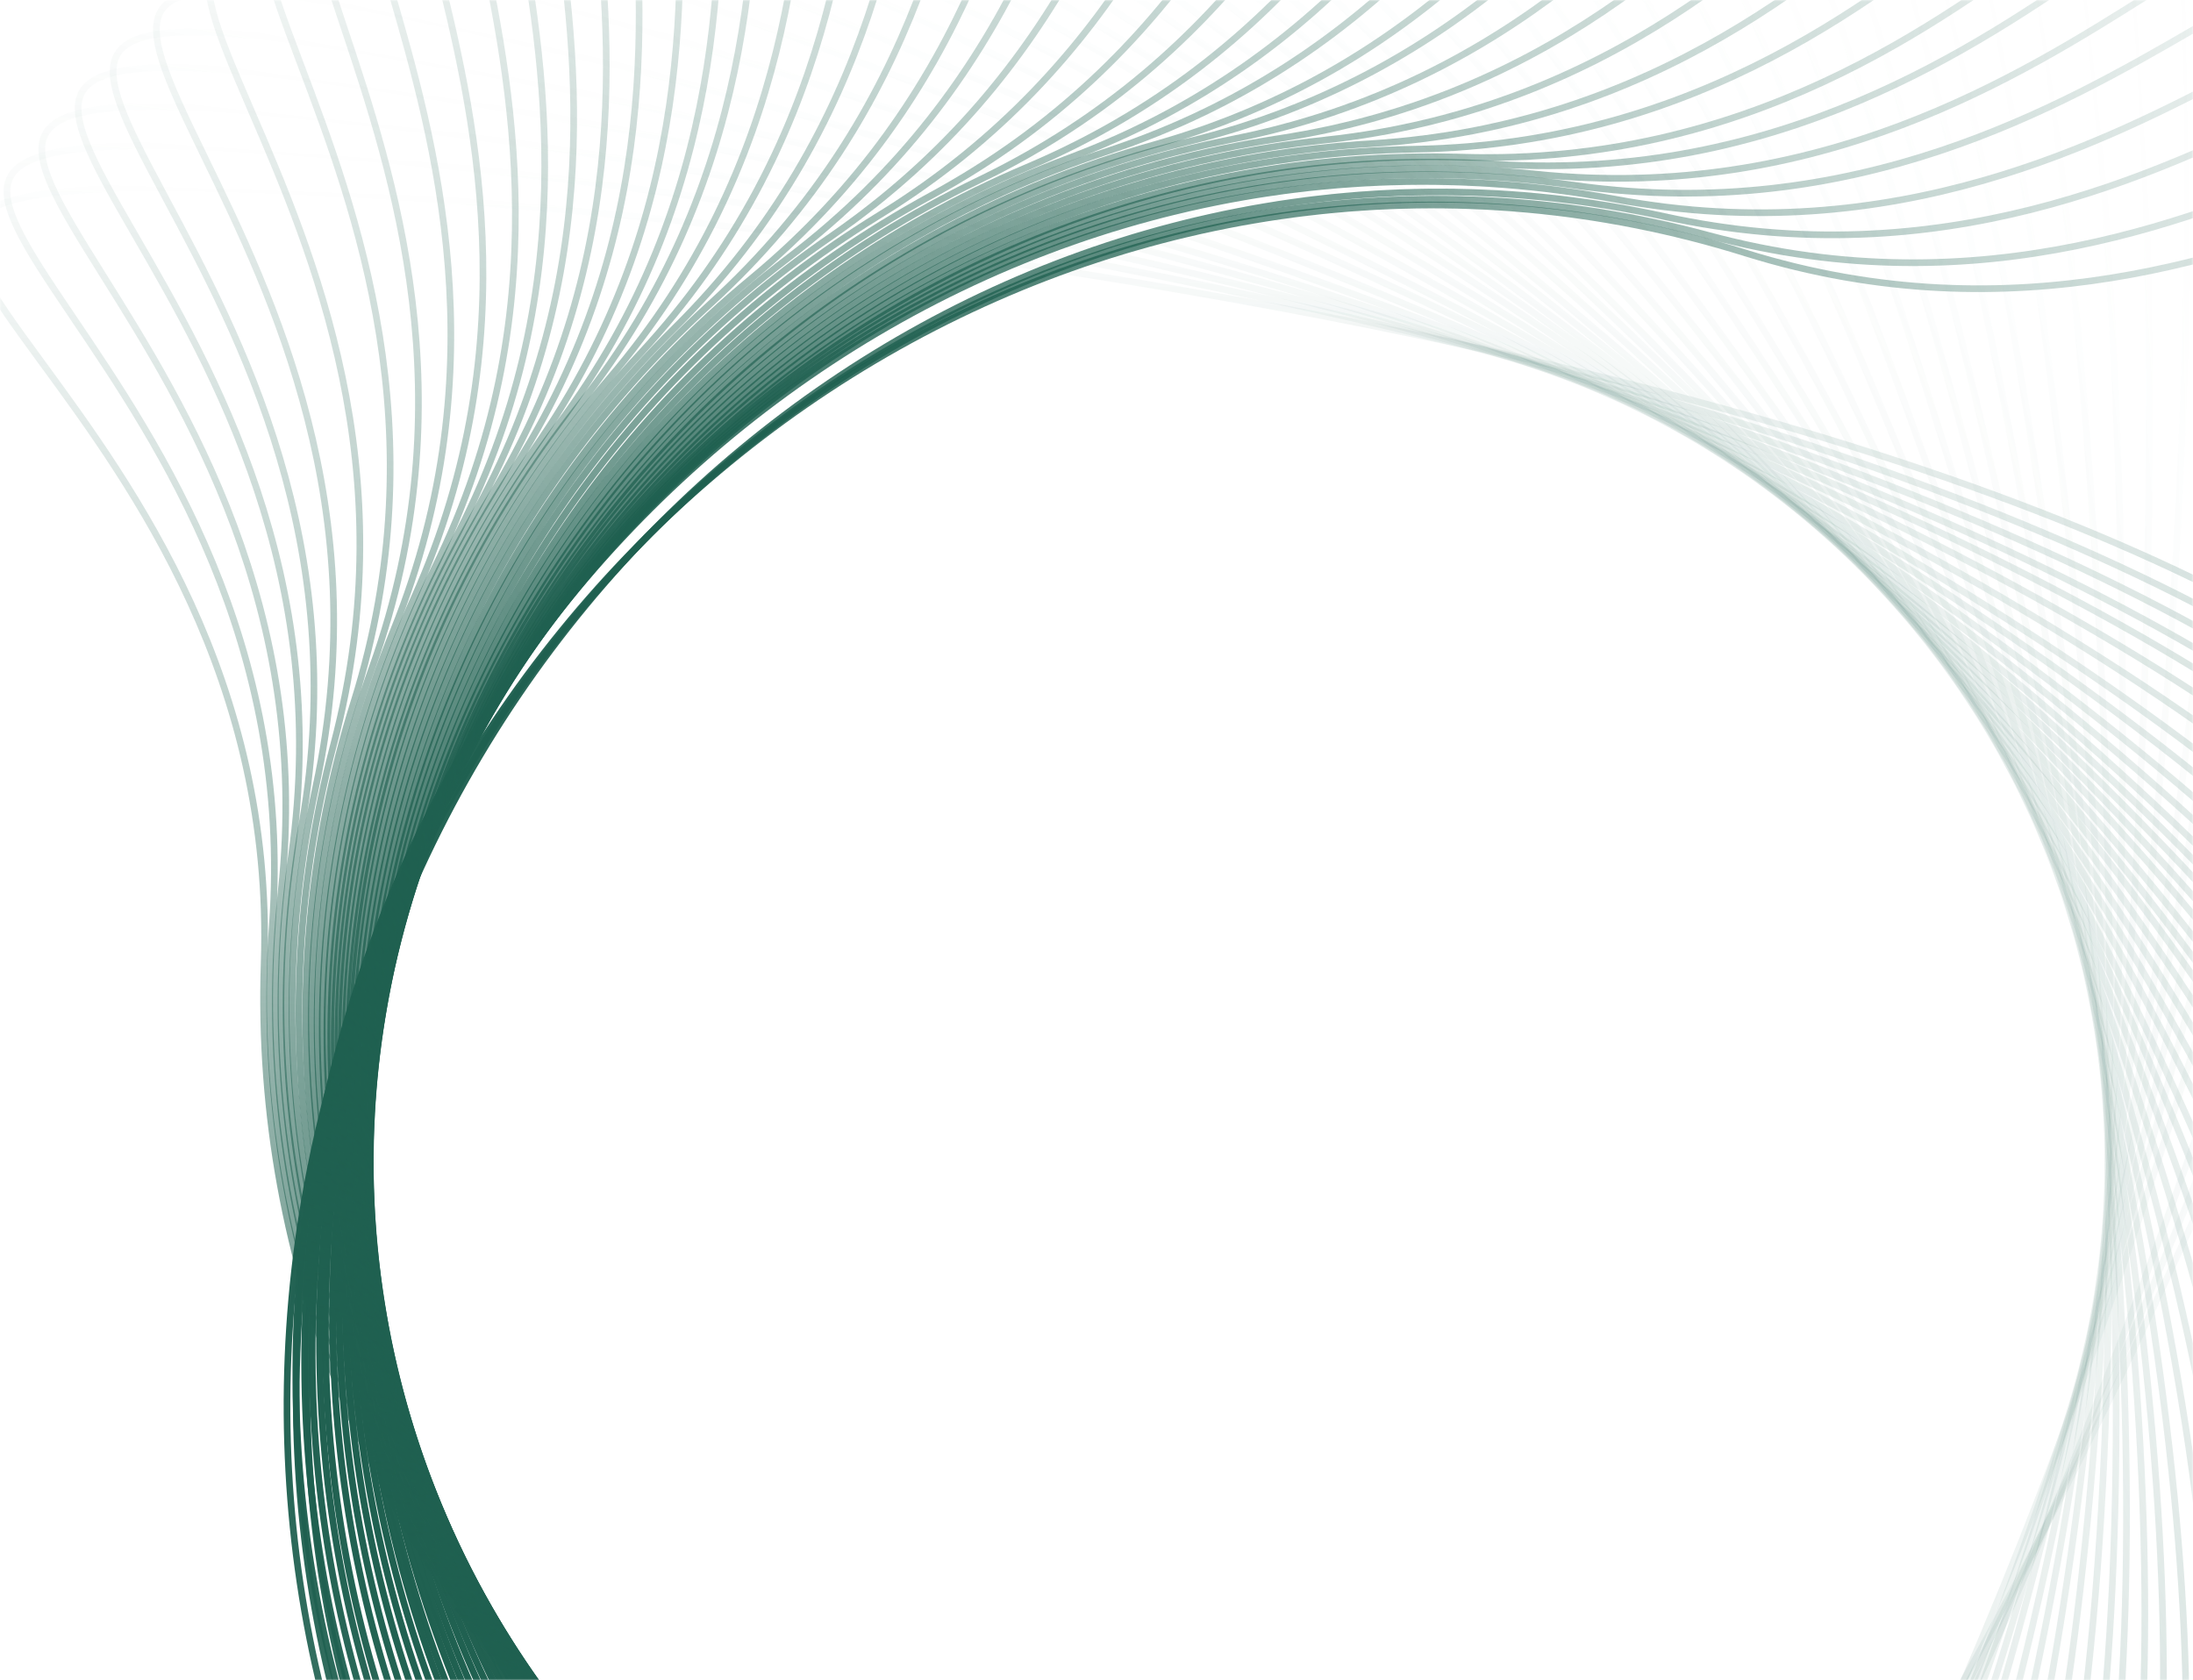 <svg width="684" height="524" viewBox="0 0 684 524" fill="none" xmlns="http://www.w3.org/2000/svg">
<g clip-path="url(#clip0_3002_778)">
<mask id="mask0_3002_778" style="mask-type:alpha" maskUnits="userSpaceOnUse" x="-1" y="-1" width="686" height="526">
<rect width="684" height="524" rx="1.944" fill="#00FF85" stroke="white" stroke-opacity="0.4" stroke-width="0.972"/>
</mask>
<g mask="url(#mask0_3002_778)">
<path d="M544.295 78.854C628.844 105.264 698.529 78.839 742.816 62.044C746.399 60.686 749.816 59.39 753.06 58.19C763.933 54.171 772.77 51.272 779.481 50.622C782.826 50.298 785.547 50.544 787.692 51.42C789.803 52.282 791.427 53.781 792.559 56.127C793.706 58.505 794.358 61.781 794.421 66.176C794.484 70.564 793.959 76.001 792.804 82.656C790.496 95.968 785.692 114.034 778.174 138.103C748.103 234.37 680.511 407.774 597.712 549.984C556.308 621.095 511.141 684.339 465.008 726.244C418.849 768.171 371.963 788.534 327.001 774.489C145.606 717.827 47.088 516.194 107.109 324.046C167.13 131.898 362.9 22.192 544.295 78.854Z" stroke="url(#paint0_linear_3002_778)" stroke-width="2.08"/>
<path d="M532.945 73.434C618.469 96.493 687.059 67.343 730.65 48.817C734.177 47.318 737.54 45.889 740.735 44.562C751.441 40.118 760.157 36.873 766.837 35.959C770.166 35.504 772.895 35.642 775.073 36.433C777.216 37.211 778.898 38.645 780.122 40.945C781.361 43.276 782.142 46.524 782.378 50.913C782.614 55.294 782.303 60.748 781.412 67.443C779.629 80.836 775.541 99.077 768.977 123.424C742.721 220.801 682.013 396.733 604.88 542.094C566.31 614.781 523.669 679.755 479.222 723.444C434.751 767.158 388.703 789.351 343.223 777.089C159.737 727.616 53.352 530.021 105.757 335.658C158.163 141.294 349.46 23.962 532.945 73.434Z" stroke="url(#paint1_linear_3002_778)" stroke-width="2.08"/>
<path d="M518.995 67.5C605.517 86.473 672.645 54.098 715.307 33.524C718.759 31.859 722.05 30.272 725.179 28.795C735.661 23.847 744.213 20.192 750.843 18.962C754.147 18.349 756.879 18.358 759.092 19.044C761.27 19.719 763.018 21.072 764.349 23.311C765.698 25.581 766.632 28.788 767.076 33.161C767.52 37.526 767.468 42.988 766.896 49.718C765.752 63.181 762.534 81.595 757.133 106.226C735.531 204.74 683.245 383.356 613.102 532.216C578.027 606.653 538.519 673.578 496.197 719.329C453.851 765.105 408.909 789.459 362.898 779.37C177.27 738.666 61.623 546.345 104.74 349.713C147.857 153.08 333.367 26.796 518.995 67.5Z" stroke="url(#paint2_linear_3002_778)" stroke-width="2.08"/>
<path d="M503.919 62.157C591 78.371 657.066 43.881 699.053 21.962C702.45 20.188 705.689 18.497 708.769 16.922C719.09 11.644 727.521 7.718 734.108 6.278C737.391 5.561 740.122 5.483 742.356 6.098C744.554 6.704 746.345 8.001 747.746 10.197C749.166 12.422 750.202 15.598 750.785 19.954C751.366 24.303 751.489 29.765 751.13 36.51C750.414 50.002 747.783 68.509 743.167 93.299C724.706 192.449 678.119 372.636 612.739 523.649C580.046 599.162 542.684 667.308 501.837 714.38C460.967 761.478 416.821 787.248 370.512 778.626C183.685 743.838 61.987 555.288 98.837 357.385C135.687 159.482 317.091 27.37 503.919 62.157Z" stroke="url(#paint3_linear_3002_778)" stroke-width="2.08"/>
<path d="M490.916 57.775C578.614 70.231 643.137 32.933 684.143 9.23C687.46 7.312 690.624 5.483 693.633 3.777C703.717 -1.94 711.972 -6.224 718.491 -7.946C721.74 -8.804 724.465 -8.999 726.723 -8.48C728.946 -7.969 730.79 -6.751 732.285 -4.617C733.799 -2.455 734.971 0.674 735.74 5.001C736.508 9.321 736.865 14.772 736.797 21.526C736.661 35.036 734.828 53.639 731.282 78.605C717.099 178.457 678.3 360.48 619.471 514.163C590.054 591.012 555.655 660.701 516.869 709.485C478.061 758.296 435.063 785.94 388.427 779.315C200.277 752.59 70.588 569.445 98.898 370.141C127.207 170.837 302.766 31.049 490.916 57.775Z" stroke="url(#paint4_linear_3002_778)" stroke-width="2.08"/>
<path d="M479.052 54.308C567.166 63.36 630.197 23.592 670.254 -1.681C673.495 -3.726 676.585 -5.676 679.527 -7.497C689.382 -13.6 697.465 -18.201 703.912 -20.174C707.125 -21.157 709.841 -21.457 712.118 -21.026C714.358 -20.602 716.248 -19.456 717.824 -17.382C719.421 -15.28 720.713 -12.199 721.649 -7.904C722.584 -3.617 723.152 1.816 723.345 8.567C723.732 22.073 722.621 40.733 720.044 65.817C709.737 166.144 678.015 349.532 625.18 505.377C598.76 583.307 567.085 654.276 530.216 704.525C493.327 754.802 451.432 784.089 404.574 779.275C215.53 759.854 78.848 581.867 99.421 381.617C119.993 181.366 290.009 34.887 479.052 54.308Z" stroke="url(#paint5_linear_3002_778)" stroke-width="2.08"/>
<path d="M466.681 51.217C555.086 56.743 616.479 14.489 655.495 -12.364C658.651 -14.537 661.661 -16.608 664.528 -18.546C674.131 -25.038 682.024 -29.957 688.387 -32.186C691.558 -33.297 694.26 -33.705 696.552 -33.365C698.808 -33.031 700.742 -31.961 702.4 -29.952C704.08 -27.915 705.493 -24.888 706.6 -20.635C707.706 -16.389 708.49 -10.983 708.953 -4.244C709.879 9.235 709.514 27.925 707.941 53.092C701.649 153.75 677.276 338.259 630.707 496.09C607.421 575.013 578.605 647.19 543.773 698.872C508.921 750.582 468.229 781.519 421.216 778.58C231.548 766.725 87.867 594.338 100.425 393.426C112.983 192.514 277.013 39.361 466.681 51.217Z" stroke="url(#paint6_linear_3002_778)" stroke-width="2.08"/>
<path d="M456.306 49.023C544.846 51.61 604.801 7.341 642.904 -20.794C645.987 -23.07 648.926 -25.241 651.726 -27.272C661.109 -34.079 668.834 -39.258 675.12 -41.697C678.252 -42.913 680.939 -43.411 683.241 -43.147C685.506 -42.888 687.475 -41.883 689.199 -39.93C690.946 -37.95 692.459 -34.972 693.707 -30.757C694.952 -26.55 695.915 -21.173 696.602 -14.454C697.976 -1.013 698.231 17.679 697.495 42.884C694.55 143.696 676.319 328.912 635.018 488.203C614.366 567.856 587.964 640.95 554.867 693.76C521.752 746.599 482.11 778.871 435.026 777.496C245.068 771.947 95.74 604.428 101.618 403.209C107.497 201.991 266.349 43.474 456.306 49.023Z" stroke="url(#paint7_linear_3002_778)" stroke-width="2.08"/>
<path d="M441.588 46.522C530.152 44.966 587.971 -2.059 624.717 -31.944C627.69 -34.362 630.525 -36.667 633.227 -38.828C642.281 -46.066 649.755 -51.601 655.92 -54.331C658.992 -55.691 661.653 -56.315 663.965 -56.159C666.24 -56.006 668.254 -55.094 670.066 -53.224C671.904 -51.328 673.554 -48.424 674.998 -44.272C676.439 -40.128 677.653 -34.802 678.653 -28.122C680.653 -14.76 681.783 3.899 682.226 29.112C683.998 129.951 674.447 315.817 640.64 476.865C623.734 557.396 600.779 631.645 570.188 685.945C539.579 740.275 501.49 774.365 454.393 775.193C264.384 778.532 107.386 618.178 103.849 416.905C100.312 215.632 251.579 49.861 441.588 46.522Z" stroke="url(#paint8_linear_3002_778)" stroke-width="2.08"/>
<path d="M427.692 44.804C516.102 39.366 571.804 -10.149 607.203 -41.617C610.067 -44.163 612.798 -46.591 615.403 -48.867C624.131 -56.496 631.355 -62.353 637.395 -65.351C640.404 -66.845 643.035 -67.584 645.351 -67.53C647.631 -67.477 649.683 -66.654 651.576 -64.865C653.495 -63.052 655.271 -60.223 656.895 -56.139C658.517 -52.061 659.963 -46.794 661.255 -40.164C663.839 -26.903 665.786 -8.311 667.335 16.858C673.527 117.522 672.137 303.628 645.425 466.004C632.068 547.199 612.391 622.383 584.21 677.973C556.014 733.592 519.456 769.32 472.441 772.212C282.761 783.881 118.882 630.567 106.521 429.643C94.161 228.718 238.012 56.473 427.692 44.804Z" stroke="url(#paint9_linear_3002_778)" stroke-width="2.08"/>
<path d="M413.331 43.675C501.406 34.253 554.817 -17.725 588.761 -50.758C591.507 -53.43 594.126 -55.979 596.625 -58.371C605 -66.385 611.953 -72.562 617.851 -75.83C620.79 -77.458 623.385 -78.315 625.701 -78.366C627.981 -78.415 630.068 -77.686 632.039 -75.984C634.038 -74.259 635.94 -71.513 637.747 -67.507C639.551 -63.507 641.233 -58.31 642.823 -51.745C646.003 -38.614 648.787 -20.129 651.469 4.945C662.197 105.227 669.205 291.206 649.847 454.622C640.166 536.337 623.902 612.333 598.258 669.137C572.6 725.972 537.691 763.313 490.854 768.323C301.894 788.538 131.264 642.774 109.851 442.612C88.438 242.45 224.371 63.89 413.331 43.675Z" stroke="url(#paint10_linear_3002_778)" stroke-width="2.08"/>
<path d="M399.026 43.197C486.59 29.834 537.616 -24.487 570.043 -59.009C572.667 -61.802 575.169 -64.465 577.558 -66.967C585.565 -75.349 592.234 -81.832 597.98 -85.361C600.843 -87.119 603.396 -88.092 605.708 -88.246C607.983 -88.398 610.101 -87.763 612.147 -86.151C614.221 -84.517 616.245 -81.86 618.229 -77.938C620.211 -74.023 622.124 -68.907 624.007 -62.42C627.773 -49.444 631.383 -31.103 635.187 -6.175C650.402 93.525 665.745 279.003 653.735 443.122C647.73 525.19 634.89 601.838 611.82 659.735C588.737 717.664 555.539 756.533 508.973 763.639C321.11 792.309 144.114 654.345 113.745 455.345C83.375 256.345 211.163 71.867 399.026 43.197Z" stroke="url(#paint11_linear_3002_778)" stroke-width="2.08"/>
<path d="M384.663 43.362C471.537 26.073 520.067 -30.489 550.909 -66.435C553.404 -69.343 555.783 -72.116 558.058 -74.723C565.68 -83.457 572.05 -90.233 577.631 -94.017C580.412 -95.902 582.919 -96.989 585.222 -97.247C587.488 -97.501 589.632 -96.962 591.748 -95.444C593.894 -93.905 596.035 -91.341 598.194 -87.513C600.35 -83.691 602.491 -78.666 604.664 -72.27C609.01 -59.477 613.441 -41.317 618.363 -16.585C638.049 82.329 661.721 266.929 657.107 431.422C654.8 513.677 645.422 590.825 624.98 649.702C604.526 708.61 573.11 748.934 526.912 758.128C340.529 795.221 157.505 665.36 118.213 467.927C78.921 270.495 198.28 80.455 384.663 43.362Z" stroke="url(#paint12_linear_3002_778)" stroke-width="2.08"/>
<path d="M370.777 44.136C456.816 23.08 502.836 -35.542 532.083 -72.797C534.449 -75.812 536.706 -78.686 538.865 -81.389C546.098 -90.447 552.168 -97.494 557.579 -101.517C560.275 -103.522 562.733 -104.717 565.022 -105.075C567.274 -105.427 569.44 -104.982 571.62 -103.558C573.831 -102.114 576.082 -99.646 578.405 -95.915C580.725 -92.19 583.084 -87.263 585.533 -80.969C590.432 -68.377 595.65 -50.427 601.645 -25.933C625.62 72.03 657.31 255.424 659.865 419.962C661.143 502.239 655.134 579.722 637.276 639.433C619.408 699.177 589.778 740.83 544.024 752.028C359.433 797.204 170.927 675.438 123.073 479.904C75.219 284.37 186.187 89.312 370.777 44.136Z" stroke="url(#paint13_linear_3002_778)" stroke-width="2.08"/>
<path d="M359.937 45.165C445.208 21.186 489.202 -38.971 517.161 -77.202C519.423 -80.296 521.58 -83.245 523.646 -86.02C530.566 -95.319 536.392 -102.569 541.662 -106.775C544.289 -108.87 546.704 -110.148 548.98 -110.584C551.219 -111.013 553.398 -110.642 555.626 -109.293C557.885 -107.926 560.218 -105.535 562.668 -101.886C565.114 -98.243 567.639 -93.4 570.301 -87.192C575.627 -74.775 581.454 -57.013 588.281 -32.738C615.583 64.35 653.509 246.557 661.675 410.912C665.759 493.097 662.396 570.741 646.584 631.026C630.764 691.344 602.572 733.984 557.227 746.736C374.284 798.181 181.735 682.915 127.24 489.128C72.744 295.34 176.995 96.61 359.937 45.165Z" stroke="url(#paint14_linear_3002_778)" stroke-width="2.08"/>
<path d="M345.624 47.098C429.722 19.286 470.949 -42.8 497.15 -82.257C499.27 -85.449 501.292 -88.493 503.229 -91.359C509.722 -100.961 515.214 -108.468 520.289 -112.907C522.818 -115.119 525.173 -116.505 527.426 -117.044C529.644 -117.574 531.838 -117.302 534.125 -116.055C536.442 -114.791 538.882 -112.509 541.494 -108.974C544.102 -105.445 546.844 -100.721 549.785 -94.64C555.667 -82.477 562.291 -64.997 570.209 -41.055C601.876 54.699 648.006 235.003 663.599 398.82C671.396 480.737 671.549 558.453 658.481 619.392C645.406 680.364 619.172 724.235 574.45 739.026C394.022 798.695 196.455 692.258 133.249 501.133C70.042 310.009 165.196 106.767 345.624 47.098Z" stroke="url(#paint15_linear_3002_778)" stroke-width="2.08"/>
<path d="M333.546 49.247C416.513 18.224 455.325 -45.4 479.99 -85.835C481.986 -89.106 483.889 -92.225 485.715 -95.164C491.834 -105.009 497.033 -112.72 501.934 -117.352C504.376 -119.659 506.676 -121.135 508.907 -121.759C511.103 -122.374 513.306 -122.187 515.639 -121.028C518.003 -119.855 520.529 -117.668 523.275 -114.236C526.016 -110.81 528.938 -106.195 532.11 -100.231C538.455 -88.303 545.747 -71.09 554.578 -47.471C589.901 46.995 642.925 225.394 664.801 388.491C675.74 470.048 678.88 547.701 668.163 609.096C657.441 670.526 632.912 715.373 588.79 731.871C410.789 798.429 209.278 699.662 138.774 511.107C68.271 322.553 155.544 115.805 333.546 49.247Z" stroke="url(#paint16_linear_3002_778)" stroke-width="2.08"/>
<path d="M320.405 52.136C401.991 17.644 438.087 -47.559 461.027 -88.997C462.883 -92.35 464.652 -95.547 466.353 -98.559C472.052 -108.653 476.922 -116.577 481.623 -121.411C483.965 -123.819 486.201 -125.39 488.404 -126.109C490.572 -126.815 492.78 -126.721 495.16 -125.662C497.572 -124.589 500.187 -122.51 503.076 -119.197C505.959 -115.89 509.073 -111.402 512.493 -105.577C519.335 -93.927 527.346 -77.037 537.165 -53.811C576.437 39.083 636.933 215.088 665.662 377.119C680.029 458.142 686.438 535.594 678.318 597.387C670.194 659.214 647.576 705.055 604.19 723.397C429.151 797.397 223.657 707.21 145.27 521.794C66.883 336.379 145.366 126.136 320.405 52.136Z" stroke="url(#paint17_linear_3002_778)" stroke-width="2.08"/>
<path d="M305.453 56.141C385.271 17.735 418.163 -49.142 439.067 -91.644C440.758 -95.082 442.371 -98.361 443.924 -101.453C449.126 -111.811 453.606 -119.962 458.067 -125.018C460.29 -127.537 462.447 -129.215 464.613 -130.039C466.744 -130.85 468.954 -130.863 471.383 -129.92C473.844 -128.965 476.557 -127.016 479.603 -123.847C482.643 -120.683 485.97 -116.351 489.669 -110.699C497.068 -99.394 505.888 -82.913 516.821 -60.19C560.551 30.691 629.508 203.556 666.06 364.003C684.337 444.235 694.493 521.285 689.379 583.399C684.262 645.547 663.893 692.43 621.447 712.854C450.201 795.253 240.577 715.135 153.293 533.737C66.009 352.34 134.207 138.54 305.453 56.141Z" stroke="url(#paint18_linear_3002_778)" stroke-width="2.08"/>
<path d="M290.52 60.934C368.355 18.653 397.923 -49.759 416.714 -93.236C418.234 -96.753 419.684 -100.107 421.083 -103.272C425.77 -113.873 429.844 -122.234 434.052 -127.503C436.148 -130.128 438.22 -131.91 440.343 -132.839C442.431 -133.754 444.638 -133.875 447.11 -133.053C449.615 -132.22 452.421 -130.407 455.618 -127.391C458.811 -124.381 462.347 -120.217 466.319 -114.754C474.264 -103.826 483.883 -87.798 495.919 -65.639C544.06 22.984 621.425 192.254 665.813 350.712C688.009 429.948 701.938 506.407 699.881 568.697C697.822 631.021 679.781 678.849 638.389 701.333C471.398 792.044 258.091 722.319 162.003 545.427C65.914 368.536 123.528 151.645 290.52 60.934Z" stroke="url(#paint19_linear_3002_778)" stroke-width="2.08"/>
<path d="M274.396 67.042C349.835 20.62 375.666 -49.288 392.082 -93.716C393.41 -97.311 394.676 -100.739 395.902 -103.974C400.011 -114.813 403.627 -123.381 407.544 -128.87C409.496 -131.605 411.469 -133.495 413.538 -134.538C415.574 -135.564 417.771 -135.805 420.284 -135.117C422.83 -134.421 425.73 -132.761 429.085 -129.923C432.436 -127.089 436.191 -123.123 440.452 -117.882C448.976 -107.399 459.446 -91.913 472.662 -70.437C525.518 15.457 611.909 180.303 664.789 336.133C691.231 414.056 709.268 489.65 710.577 551.961C711.886 614.305 696.454 663.037 656.337 687.724C494.487 787.319 277.726 729.213 172.227 557.768C66.727 386.323 112.546 166.637 274.396 67.042Z" stroke="url(#paint20_linear_3002_778)" stroke-width="2.08"/>
<path d="M259.257 73.712C332.19 23.444 354.364 -47.708 368.456 -92.927C369.596 -96.586 370.684 -100.074 371.74 -103.368C375.282 -114.406 378.449 -123.15 382.077 -128.834C383.884 -131.667 385.756 -133.657 387.769 -134.806C389.749 -135.936 391.931 -136.29 394.476 -135.734C397.055 -135.17 400.036 -133.663 403.535 -131.002C407.027 -128.346 410.983 -124.579 415.51 -119.566C424.565 -109.539 435.824 -94.616 450.134 -73.854C507.369 9.187 602.185 169.335 663.067 322.216C693.511 398.665 715.44 473.223 719.975 535.382C724.514 597.575 711.627 647.041 672.842 673.773C516.37 781.62 296.89 734.822 182.65 569.073C68.409 403.324 102.785 181.559 259.257 73.712Z" stroke="url(#paint21_linear_3002_778)" stroke-width="2.08"/>
<path d="M245.908 80.399C316.41 26.775 335.233 -45.336 347.195 -91.165C348.163 -94.873 349.086 -98.408 349.987 -101.748C353.009 -112.939 355.764 -121.822 359.122 -127.67C360.795 -130.584 362.572 -132.659 364.528 -133.901C366.453 -135.122 368.616 -135.578 371.184 -135.141C373.787 -134.699 376.836 -133.333 380.455 -130.839C384.067 -128.348 388.195 -124.771 392.952 -119.975C402.466 -110.382 414.41 -96.003 429.676 -75.932C490.731 4.342 592.932 159.881 660.897 309.748C694.882 384.689 720.274 458.14 727.711 520.019C735.152 581.932 724.593 631.946 687.101 660.462C535.843 775.508 314.414 739.025 192.548 578.8C70.682 418.575 94.65 195.444 245.908 80.399Z" stroke="url(#paint22_linear_3002_778)" stroke-width="2.08"/>
<path d="M234.437 86.79C302.673 30.312 318.514 -42.512 328.581 -88.794C329.395 -92.539 330.172 -96.109 330.936 -99.484C333.494 -110.789 335.881 -119.778 338.996 -125.759C340.548 -128.739 342.238 -130.886 344.141 -132.207C346.015 -133.507 348.157 -134.051 350.741 -133.72C353.36 -133.385 356.462 -132.146 360.18 -129.802C363.892 -127.463 368.164 -124.058 373.114 -119.462C383.015 -110.269 395.54 -96.392 411.618 -76.967C475.924 0.727 584.436 151.931 658.508 298.876C695.547 372.355 723.938 444.7 733.914 506.221C743.896 567.775 735.403 618.182 699.115 648.216C552.717 769.386 329.976 742.041 201.622 586.964C73.269 431.887 88.038 207.96 234.437 86.79Z" stroke="url(#paint23_linear_3002_778)" stroke-width="2.08"/>
<path d="M221.581 94.717C287.07 35.075 299.448 -38.418 307.314 -85.124C307.951 -88.903 308.557 -92.506 309.161 -95.913C311.181 -107.327 313.141 -116.419 315.969 -122.54C317.378 -125.59 318.965 -127.815 320.804 -129.224C322.613 -130.611 324.728 -131.256 327.324 -131.048C329.956 -130.837 333.113 -129.746 336.938 -127.581C340.757 -125.42 345.185 -122.221 350.347 -117.864C360.671 -109.149 373.839 -95.881 390.818 -77.238C458.727 -2.672 574.27 143.229 655.209 286.506C695.683 358.151 727.464 429.072 740.339 490.052C753.222 551.065 747.122 601.817 712.296 633.534C571.793 761.493 348.008 744.715 212.463 595.884C76.917 447.052 81.078 222.677 221.581 94.717Z" stroke="url(#paint24_linear_3002_778)" stroke-width="2.08"/>
<path d="M210.38 102.338C273.279 39.971 282.527 -33.981 288.405 -80.979C288.88 -84.781 289.334 -88.407 289.792 -91.837C291.327 -103.326 292.899 -112.493 295.464 -118.728C296.743 -121.836 298.233 -124.126 300.011 -125.612C301.76 -127.074 303.845 -127.808 306.448 -127.711C309.087 -127.612 312.287 -126.655 316.201 -124.655C320.108 -122.657 324.667 -119.649 330.009 -115.516C340.694 -107.247 354.413 -94.549 372.168 -76.643C443.18 -5.026 564.81 135.841 651.756 275.554C695.233 345.417 729.995 414.926 745.446 475.304C760.906 535.716 756.965 586.681 723.516 619.847C588.57 753.653 364.274 746.386 222.536 603.44C80.797 460.494 75.434 236.144 210.38 102.338Z" stroke="url(#paint25_linear_3002_778)" stroke-width="2.08"/>
<path d="M199.663 110.31C259.898 45.365 266.045 -28.909 269.951 -76.111C270.267 -79.93 270.569 -83.572 270.883 -87.017C271.935 -98.561 273.123 -107.785 275.425 -114.123C276.572 -117.281 277.966 -119.631 279.68 -121.19C281.367 -122.725 283.419 -123.545 286.024 -123.557C288.664 -123.568 291.902 -122.747 295.896 -120.911C299.883 -119.079 304.564 -116.265 310.074 -112.358C321.096 -104.543 335.334 -92.431 353.823 -75.283C427.768 -6.7 555.185 128.956 647.899 264.909C694.261 332.893 731.9 400.886 749.864 460.565C767.837 520.278 766.032 571.363 734 605.899C604.77 745.233 380.366 747.356 232.771 610.464C85.177 473.573 70.433 249.644 199.663 110.31Z" stroke="url(#paint26_linear_3002_778)" stroke-width="2.08"/>
<path d="M189.8 118.292C247.406 51.005 250.596 -23.454 252.623 -70.775C252.787 -74.603 252.943 -78.254 253.12 -81.709C253.714 -93.286 254.533 -102.55 256.582 -108.974C257.603 -112.175 258.902 -114.579 260.552 -116.205C262.177 -117.805 264.195 -118.707 266.797 -118.822C269.435 -118.938 272.703 -118.246 276.767 -116.571C280.823 -114.899 285.613 -112.272 291.274 -108.588C302.597 -101.217 317.306 -89.68 336.461 -73.281C413.074 -7.691 545.782 122.794 643.827 254.955C692.854 321.041 733.166 387.485 753.487 446.403C773.819 505.354 774.046 556.47 743.412 592.253C619.822 736.613 395.68 747.653 242.761 616.736C89.842 485.819 66.21 262.653 189.8 118.292Z" stroke="url(#paint27_linear_3002_778)" stroke-width="2.08"/>
<path d="M180.688 126.271C235.7 56.847 236.063 -17.68 236.293 -65.043C236.312 -68.875 236.33 -72.529 236.376 -75.989C236.529 -87.579 236.997 -96.868 238.8 -103.365C239.699 -106.602 240.906 -109.054 242.494 -110.741C244.056 -112.402 246.039 -113.38 248.635 -113.593C251.266 -113.809 254.558 -113.242 258.682 -111.722C262.799 -110.205 267.685 -107.762 273.482 -104.295C285.077 -97.36 300.212 -86.389 319.976 -70.728C399.022 -8.091 536.584 117.265 639.572 245.611C691.071 309.79 733.875 374.657 756.417 432.762C778.971 490.899 781.137 541.97 751.882 578.888C633.857 727.834 410.295 747.369 252.52 622.347C94.745 497.325 62.663 275.216 180.688 126.271Z" stroke="url(#paint28_linear_3002_778)" stroke-width="2.08"/>
<path d="M174.06 132.476C227.075 61.515 225.318 -12.992 224.201 -60.343C224.111 -64.174 224.025 -67.827 223.972 -71.286C223.796 -82.876 223.999 -92.174 225.617 -98.72C226.423 -101.982 227.56 -104.467 229.099 -106.199C230.614 -107.903 232.568 -108.937 235.157 -109.224C237.781 -109.515 241.087 -109.041 245.253 -107.64C249.412 -106.24 254.365 -103.937 260.258 -100.636C272.046 -94.034 287.487 -83.498 307.688 -68.405C388.484 -8.042 529.556 113.35 636.153 238.716C689.456 301.404 734.087 365.027 758.273 422.467C782.471 479.939 786.089 530.928 757.896 568.664C644.155 720.906 421.239 746.791 259.972 626.308C98.705 505.824 60.319 284.718 174.06 132.476Z" stroke="url(#paint29_linear_3002_778)" stroke-width="2.08"/>
<path d="M166.796 139.701C217.507 67.076 213.36 -7.337 210.724 -54.627C210.511 -58.453 210.307 -62.102 210.144 -65.558C209.595 -77.136 209.5 -86.436 210.907 -93.031C211.608 -96.317 212.665 -98.837 214.148 -100.617C215.607 -102.369 217.527 -103.465 220.105 -103.835C222.718 -104.21 226.039 -103.843 230.247 -102.575C234.449 -101.31 239.473 -99.168 245.469 -96.057C257.463 -89.836 273.234 -79.801 293.909 -65.365C376.6 -7.626 521.496 109.177 632.061 231.056C687.348 292.002 733.999 354.16 760.015 410.794C786.045 467.46 791.298 518.306 764.33 556.928C655.534 712.741 433.564 745.768 268.513 630.521C103.462 515.275 58 295.515 166.796 139.701Z" stroke="url(#paint30_linear_3002_778)" stroke-width="2.08"/>
<path d="M159.213 147.765C207.375 73.425 200.65 -0.798 196.376 -47.969C196.03 -51.785 195.7 -55.425 195.417 -58.873C194.468 -70.425 194.05 -79.716 195.228 -86.356C195.815 -89.664 196.783 -92.219 198.203 -94.05C199.6 -95.852 201.481 -97.013 204.045 -97.472C206.644 -97.938 209.975 -97.686 214.225 -96.565C218.468 -95.447 223.564 -93.479 229.664 -90.579C241.866 -84.777 257.976 -75.295 279.139 -61.585C363.782 -6.748 512.641 104.961 627.365 222.934C684.733 281.926 733.51 342.429 761.475 398.127C789.454 453.856 796.466 504.49 770.854 544.023C667.526 703.515 446.834 744.218 277.887 634.764C108.939 525.31 55.885 307.258 159.213 147.765Z" stroke="url(#paint31_linear_3002_778)" stroke-width="2.08"/>
<path d="M153.029 154.777C198.993 79.058 190.097 5.063 184.444 -41.962C183.986 -45.767 183.55 -49.395 183.166 -52.833C181.879 -64.353 181.189 -73.628 182.172 -80.299C182.662 -83.623 183.555 -86.205 184.921 -88.077C186.265 -89.919 188.111 -91.135 190.66 -91.669C193.244 -92.211 196.581 -92.056 200.862 -91.06C205.136 -90.066 210.287 -88.249 216.47 -85.529C228.836 -80.087 245.217 -71.081 266.773 -57.996C352.986 -5.661 505.051 101.64 623.182 216.202C682.253 273.489 732.781 332.537 762.364 387.393C791.964 442.279 800.456 492.685 776.013 532.951C677.399 695.401 457.995 742.55 285.914 638.091C113.834 533.631 54.416 317.227 153.029 154.777Z" stroke="url(#paint32_linear_3002_778)" stroke-width="2.08"/>
<path d="M146.818 162.258C190.455 85.175 179.309 11.485 172.226 -35.346C171.653 -39.135 171.106 -42.748 170.618 -46.173C168.98 -57.648 168.008 -66.898 168.787 -73.596C169.176 -76.933 169.99 -79.541 171.298 -81.454C172.585 -83.336 174.393 -84.607 176.925 -85.219C179.492 -85.839 182.832 -85.786 187.141 -84.921C191.443 -84.058 196.647 -82.399 202.91 -79.868C215.436 -74.805 232.084 -66.302 254.028 -53.88C341.795 -4.196 497.059 98.424 618.624 209.335C679.412 264.796 731.716 322.278 762.956 376.207C794.214 430.165 804.237 480.29 781.032 521.282C687.413 686.66 469.546 740.47 294.363 641.301C119.181 542.131 53.199 327.637 146.818 162.258Z" stroke="url(#paint33_linear_3002_778)" stroke-width="2.08"/>
<path d="M141.236 169.401C182.665 91.109 169.432 17.766 161.022 -28.846C160.341 -32.617 159.692 -36.213 159.106 -39.622C157.144 -51.047 155.91 -60.265 156.498 -66.982C156.791 -70.329 157.531 -72.96 158.785 -74.908C160.018 -76.826 161.789 -78.149 164.303 -78.832C166.85 -79.525 170.191 -79.567 174.523 -78.825C178.848 -78.084 184.097 -76.573 190.429 -74.221C203.094 -69.516 219.976 -61.489 242.264 -49.695C331.407 -2.523 489.522 95.646 614.188 203.061C676.526 256.773 730.441 312.746 763.2 365.766C795.978 418.816 807.42 468.635 785.389 510.27C696.503 678.24 480.252 738.215 302.324 644.06C124.396 549.905 52.35 337.371 141.236 169.401Z" stroke="url(#paint34_linear_3002_778)" stroke-width="2.08"/>
<path d="M135.524 177.167C174.571 97.66 159.128 24.749 149.314 -21.587C148.52 -25.335 147.763 -28.91 147.075 -32.301C144.768 -43.66 143.256 -52.837 143.641 -59.569C143.833 -62.923 144.494 -65.575 145.687 -67.561C146.862 -69.515 148.593 -70.89 151.085 -71.649C153.61 -72.419 156.948 -72.561 161.3 -71.951C165.645 -71.341 170.938 -69.989 177.338 -67.829C190.14 -63.509 207.256 -55.996 229.891 -44.88C320.417 -0.421 481.425 92.928 609.277 196.529C673.209 248.334 728.79 302.654 763.135 354.66C797.5 406.696 810.442 456.147 789.677 498.428C705.905 669.006 491.563 735.484 310.873 646.745C130.183 558.006 51.752 347.744 135.524 177.167Z" stroke="url(#paint35_linear_3002_778)" stroke-width="2.08"/>
<path d="M129.152 186.453C165.37 105.618 147.365 33.298 135.923 -12.663C134.997 -16.382 134.114 -19.928 133.307 -23.292C130.601 -34.563 128.766 -43.681 128.914 -50.422C128.987 -53.781 129.553 -56.454 130.676 -58.481C131.782 -60.475 133.463 -61.911 135.926 -62.757C138.423 -63.615 141.753 -63.876 146.125 -63.419C150.489 -62.962 155.826 -61.798 162.298 -59.866C175.244 -56 192.615 -49.095 215.627 -38.784C307.666 2.453 471.866 90.065 603.293 189.091C669.013 238.609 726.476 290.934 762.634 341.697C798.813 392.487 813.491 441.451 794.231 484.438C716.528 657.865 504.665 731.863 320.957 649.553C137.249 567.244 51.449 359.88 129.152 186.453Z" stroke="url(#paint36_linear_3002_778)" stroke-width="2.08"/>
<path d="M122.749 196.553C155.914 114.418 135.213 42.823 122.057 -2.677C120.993 -6.359 119.978 -9.869 119.044 -13.2C115.918 -24.362 113.743 -33.405 113.638 -40.147C113.586 -43.507 114.052 -46.199 115.098 -48.266C116.128 -50.301 117.754 -51.798 120.184 -52.736C122.647 -53.687 125.965 -54.072 130.35 -53.779C134.729 -53.487 140.105 -52.523 146.645 -50.834C159.727 -47.456 177.345 -41.207 200.727 -31.765C294.245 5.996 461.612 87.395 596.656 181.429C664.185 228.451 723.567 278.587 761.601 327.96C799.657 377.36 816.159 425.739 798.523 469.418C727.37 645.633 518.427 727.515 331.765 652.144C145.103 576.773 51.597 372.768 122.749 196.553Z" stroke="url(#paint37_linear_3002_778)" stroke-width="2.08"/>
<path d="M116.203 207.831C145.985 124.41 122.377 53.721 107.374 8.796C106.16 5.161 105.002 1.695 103.934 -1.595C100.354 -12.62 97.812 -21.567 97.432 -28.299C97.242 -31.653 97.597 -34.363 98.558 -36.471C99.504 -38.546 101.068 -40.108 103.458 -41.145C105.88 -42.196 109.179 -42.716 113.573 -42.602C117.96 -42.489 123.371 -41.746 129.975 -40.326C143.183 -37.484 161.042 -31.96 184.79 -23.482C279.773 10.428 450.325 84.924 589.097 173.364C658.49 217.587 719.87 265.256 759.89 313.034C799.931 360.839 818.396 408.504 802.558 452.866C738.662 631.841 533.239 722.188 343.654 654.505C154.069 586.821 52.308 386.806 116.203 207.831Z" stroke="url(#paint38_linear_3002_778)" stroke-width="2.08"/>
<path d="M110.405 218.809C136.921 134.293 110.582 64.575 93.843 20.267C92.489 16.683 91.197 13.264 90.001 10.018C85.996 -0.86 83.107 -9.7 82.466 -16.412C82.146 -19.757 82.396 -22.478 83.274 -24.622C84.138 -26.732 85.64 -28.355 87.987 -29.483C90.367 -30.627 93.644 -31.276 98.039 -31.333C102.426 -31.39 107.863 -30.858 114.516 -29.696C127.826 -27.37 145.885 -22.544 169.945 -14.996C266.175 15.195 439.495 83.002 581.601 165.978C652.661 207.47 715.849 252.716 757.696 298.902C799.566 345.113 819.87 392.024 805.769 436.969C748.882 618.293 547.127 716.56 355.053 656.3C162.98 596.04 53.518 400.133 110.405 218.809Z" stroke="url(#paint39_linear_3002_778)" stroke-width="2.08"/>
<path d="M104.088 232.108C126.678 146.459 97.152 78.03 78.388 34.541C76.87 31.023 75.422 27.668 74.078 24.48C69.575 13.799 66.282 5.101 65.331 -1.575C64.858 -4.901 64.982 -7.631 65.76 -9.813C66.526 -11.96 67.951 -13.65 70.245 -14.886C72.569 -16.139 75.812 -16.937 80.2 -17.197C84.58 -17.457 90.035 -17.176 96.736 -16.322C110.138 -14.613 128.401 -10.625 152.783 -4.194C250.303 21.527 426.565 81.27 572.347 157.605C645.245 195.776 710.451 238.06 754.384 282.267C798.34 326.498 820.786 372.423 808.773 417.97C760.307 601.724 563.299 709.191 368.651 657.852C174.003 606.513 55.623 415.862 104.088 232.108Z" stroke="url(#paint40_linear_3002_778)" stroke-width="2.08"/>
<path d="M98.507 245.39C117.209 158.809 84.626 91.782 63.918 49.184C62.242 45.738 60.645 42.451 59.158 39.328C54.178 28.86 50.496 20.32 49.245 13.694C48.622 10.392 48.622 7.66 49.302 5.445C49.97 3.265 51.318 1.512 53.553 0.174C55.818 -1.182 59.022 -2.126 63.393 -2.584C67.757 -3.041 73.22 -3.006 79.952 -2.455C93.417 -1.352 111.842 1.807 136.49 7.132C235.07 28.426 413.849 80.154 562.927 149.833C637.473 184.676 704.521 223.975 750.403 266.154C796.311 308.357 820.806 353.222 810.86 399.265C770.736 585.019 578.777 701.266 382.011 658.762C185.244 616.259 58.382 431.144 98.507 245.39Z" stroke="url(#paint41_linear_3002_778)" stroke-width="2.08"/>
<path d="M94.177 257.042C109.495 169.798 74.326 104.09 51.976 62.331C50.167 58.953 48.443 55.731 46.836 52.667C41.452 42.402 37.44 34.011 35.932 27.439C35.181 24.165 35.075 21.434 35.668 19.194C36.251 16.99 37.529 15.186 39.71 13.762C41.921 12.319 45.086 11.251 49.436 10.623C53.779 9.997 59.238 9.818 65.987 10.107C79.485 10.684 98.019 13.125 122.855 17.485C222.19 34.925 402.847 79.654 554.525 143.476C630.371 175.39 698.898 212.049 746.388 252.41C793.904 292.793 820.127 336.671 811.982 383.066C779.119 570.241 591.832 693.873 393.56 659.063C195.288 624.253 61.315 444.217 94.177 257.042Z" stroke="url(#paint42_linear_3002_778)" stroke-width="2.08"/>
<path d="M90.899 266.934C103.36 179.237 66.065 114.712 42.363 73.705C40.446 70.388 38.617 67.224 36.911 64.214C31.195 54.13 26.911 45.875 25.189 39.356C24.331 36.107 24.137 33.382 24.656 31.123C25.166 28.901 26.385 27.057 28.519 25.563C30.681 24.048 33.81 22.877 38.137 22.108C42.457 21.34 47.908 20.983 54.662 21.051C68.172 21.188 86.775 23.022 111.741 26.569C211.592 40.757 393.613 79.565 547.293 138.401C624.141 167.822 693.828 202.224 742.611 241.013C791.42 279.823 819.061 322.822 812.435 369.458C785.7 557.607 602.549 687.287 403.246 658.968C203.944 630.649 64.165 455.083 90.899 266.934Z" stroke="url(#paint43_linear_3002_778)" stroke-width="2.08"/>
<path d="M87.729 277.711C97.097 189.63 57.554 126.458 32.424 86.31C30.391 83.062 28.453 79.964 26.642 77.017C20.574 67.14 16.002 59.041 14.052 52.586C13.081 49.37 12.79 46.652 13.229 44.377C13.662 42.139 14.815 40.253 16.894 38.684C19.002 37.094 22.087 35.814 26.385 34.893C30.676 33.973 36.111 33.425 42.863 33.256C56.37 32.917 75.026 34.095 100.101 36.762C200.389 47.428 383.663 79.806 539.318 133.199C617.153 159.897 688.008 191.826 738.125 228.875C788.27 265.944 817.407 307.943 812.426 354.783C792.328 543.756 613.853 679.8 413.677 658.512C213.502 637.223 67.632 466.684 87.729 277.711Z" stroke="url(#paint44_linear_3002_778)" stroke-width="2.08"/>
<path d="M84.946 288.571C91.215 200.216 49.478 138.471 22.954 99.23C20.808 96.056 18.762 93.028 16.848 90.146C10.438 80.488 5.584 72.554 3.409 66.172C2.325 62.992 1.939 60.287 2.298 57.998C2.652 55.745 3.738 53.82 5.761 52.179C7.812 50.516 10.85 49.128 15.113 48.057C19.368 46.987 24.781 46.249 31.523 45.842C45.009 45.029 63.695 45.552 88.849 47.336C189.45 54.473 373.748 80.396 531.182 128.289C609.907 152.238 681.839 181.658 733.226 216.924C784.641 252.209 815.236 293.159 811.902 340.146C798.454 529.708 624.866 671.936 424.066 657.69C223.267 643.444 71.498 478.133 84.946 288.571Z" stroke="url(#paint45_linear_3002_778)" stroke-width="2.08"/>
<path d="M82.391 300.298C85.334 211.769 41.306 151.636 13.325 113.421C11.061 110.329 8.903 107.381 6.882 104.572C0.113 95.162 -5.035 87.417 -7.449 81.121C-8.651 77.983 -9.139 75.295 -8.866 72.994C-8.597 70.73 -7.585 68.765 -5.624 67.049C-3.638 65.31 -0.654 63.809 3.566 62.578C7.778 61.35 13.159 60.408 19.881 59.748C33.327 58.429 52.02 58.248 77.222 59.086C178.021 62.437 363.163 81.413 522.286 123.354C601.855 144.327 674.843 171.023 727.519 204.332C780.225 237.659 812.337 277.43 810.772 324.509C804.459 514.442 636.34 663.095 435.147 656.408C233.954 649.72 76.078 490.231 82.391 300.298Z" stroke="url(#paint46_linear_3002_778)" stroke-width="2.08"/>
</g>
</g>
<defs>
<linearGradient id="paint0_linear_3002_778" x1="120.844" y1="276.585" x2="681.318" y2="451.66" gradientUnits="userSpaceOnUse">
<stop stop-color="#1F6050"/>
<stop offset="1" stop-color="#1F6050" stop-opacity="0"/>
</linearGradient>
<linearGradient id="paint1_linear_3002_778" x1="117.613" y1="287.693" x2="684.548" y2="440.552" gradientUnits="userSpaceOnUse">
<stop stop-color="#1F6050"/>
<stop offset="1" stop-color="#1F6050" stop-opacity="0"/>
</linearGradient>
<linearGradient id="paint2_linear_3002_778" x1="114.304" y1="301.239" x2="687.858" y2="427.006" gradientUnits="userSpaceOnUse">
<stop stop-color="#1F6050"/>
<stop offset="1" stop-color="#1F6050" stop-opacity="0"/>
</linearGradient>
<linearGradient id="paint3_linear_3002_778" x1="106.857" y1="308.632" x2="684.116" y2="416.117" gradientUnits="userSpaceOnUse">
<stop stop-color="#1F6050"/>
<stop offset="1" stop-color="#1F6050" stop-opacity="0"/>
</linearGradient>
<linearGradient id="paint4_linear_3002_778" x1="104.815" y1="321.088" x2="686.161" y2="403.663" gradientUnits="userSpaceOnUse">
<stop stop-color="#1F6050"/>
<stop offset="1" stop-color="#1F6050" stop-opacity="0"/>
</linearGradient>
<linearGradient id="paint5_linear_3002_778" x1="103.434" y1="332.371" x2="687.541" y2="392.378" gradientUnits="userSpaceOnUse">
<stop stop-color="#1F6050"/>
<stop offset="1" stop-color="#1F6050" stop-opacity="0"/>
</linearGradient>
<linearGradient id="paint6_linear_3002_778" x1="102.468" y1="344.06" x2="688.506" y2="380.691" gradientUnits="userSpaceOnUse">
<stop stop-color="#1F6050"/>
<stop offset="1" stop-color="#1F6050" stop-opacity="0"/>
</linearGradient>
<linearGradient id="paint7_linear_3002_778" x1="102.021" y1="353.802" x2="688.952" y2="370.948" gradientUnits="userSpaceOnUse">
<stop stop-color="#1F6050"/>
<stop offset="1" stop-color="#1F6050" stop-opacity="0"/>
</linearGradient>
<linearGradient id="paint8_linear_3002_778" x1="101.941" y1="367.533" x2="689.032" y2="357.216" gradientUnits="userSpaceOnUse">
<stop stop-color="#1F6050"/>
<stop offset="1" stop-color="#1F6050" stop-opacity="0"/>
</linearGradient>
<linearGradient id="paint9_linear_3002_778" x1="102.45" y1="380.402" x2="688.523" y2="344.348" gradientUnits="userSpaceOnUse">
<stop stop-color="#1F6050"/>
<stop offset="1" stop-color="#1F6050" stop-opacity="0"/>
</linearGradient>
<linearGradient id="paint10_linear_3002_778" x1="103.562" y1="393.605" x2="687.412" y2="331.145" gradientUnits="userSpaceOnUse">
<stop stop-color="#1F6050"/>
<stop offset="1" stop-color="#1F6050" stop-opacity="0"/>
</linearGradient>
<linearGradient id="paint11_linear_3002_778" x1="105.264" y1="406.67" x2="685.725" y2="318.085" gradientUnits="userSpaceOnUse">
<stop stop-color="#1F6050"/>
<stop offset="1" stop-color="#1F6050" stop-opacity="0"/>
</linearGradient>
<linearGradient id="paint12_linear_3002_778" x1="107.551" y1="419.683" x2="683.439" y2="305.072" gradientUnits="userSpaceOnUse">
<stop stop-color="#1F6050"/>
<stop offset="1" stop-color="#1F6050" stop-opacity="0"/>
</linearGradient>
<linearGradient id="paint13_linear_3002_778" x1="110.32" y1="432.17" x2="680.669" y2="292.585" gradientUnits="userSpaceOnUse">
<stop stop-color="#1F6050"/>
<stop offset="1" stop-color="#1F6050" stop-opacity="0"/>
</linearGradient>
<linearGradient id="paint14_linear_3002_778" x1="112.866" y1="441.856" x2="678.122" y2="282.9" gradientUnits="userSpaceOnUse">
<stop stop-color="#1F6050"/>
<stop offset="1" stop-color="#1F6050" stop-opacity="0"/>
</linearGradient>
<linearGradient id="paint15_linear_3002_778" x1="116.751" y1="454.56" x2="674.238" y2="270.195" gradientUnits="userSpaceOnUse">
<stop stop-color="#1F6050"/>
<stop offset="1" stop-color="#1F6050" stop-opacity="0"/>
</linearGradient>
<linearGradient id="paint16_linear_3002_778" x1="120.499" y1="465.203" x2="670.49" y2="259.552" gradientUnits="userSpaceOnUse">
<stop stop-color="#1F6050"/>
<stop offset="1" stop-color="#1F6050" stop-opacity="0"/>
</linearGradient>
<linearGradient id="paint17_linear_3002_778" x1="125.077" y1="476.7" x2="665.912" y2="248.055" gradientUnits="userSpaceOnUse">
<stop stop-color="#1F6050"/>
<stop offset="1" stop-color="#1F6050" stop-opacity="0"/>
</linearGradient>
<linearGradient id="paint18_linear_3002_778" x1="130.937" y1="489.676" x2="660.052" y2="235.079" gradientUnits="userSpaceOnUse">
<stop stop-color="#1F6050"/>
<stop offset="1" stop-color="#1F6050" stop-opacity="0"/>
</linearGradient>
<linearGradient id="paint19_linear_3002_778" x1="137.51" y1="502.517" x2="653.48" y2="222.238" gradientUnits="userSpaceOnUse">
<stop stop-color="#1F6050"/>
<stop offset="1" stop-color="#1F6050" stop-opacity="0"/>
</linearGradient>
<linearGradient id="paint20_linear_3002_778" x1="145.453" y1="516.243" x2="645.537" y2="208.513" gradientUnits="userSpaceOnUse">
<stop stop-color="#1F6050"/>
<stop offset="1" stop-color="#1F6050" stop-opacity="0"/>
</linearGradient>
<linearGradient id="paint21_linear_3002_778" x1="153.76" y1="528.99" x2="637.229" y2="195.765" gradientUnits="userSpaceOnUse">
<stop stop-color="#1F6050"/>
<stop offset="1" stop-color="#1F6050" stop-opacity="0"/>
</linearGradient>
<linearGradient id="paint22_linear_3002_778" x1="161.816" y1="540.112" x2="629.174" y2="184.643" gradientUnits="userSpaceOnUse">
<stop stop-color="#1F6050"/>
<stop offset="1" stop-color="#1F6050" stop-opacity="0"/>
</linearGradient>
<linearGradient id="paint23_linear_3002_778" x1="169.324" y1="549.573" x2="621.665" y2="175.182" gradientUnits="userSpaceOnUse">
<stop stop-color="#1F6050"/>
<stop offset="1" stop-color="#1F6050" stop-opacity="0"/>
</linearGradient>
<linearGradient id="paint24_linear_3002_778" x1="178.432" y1="560.062" x2="612.557" y2="164.693" gradientUnits="userSpaceOnUse">
<stop stop-color="#1F6050"/>
<stop offset="1" stop-color="#1F6050" stop-opacity="0"/>
</linearGradient>
<linearGradient id="paint25_linear_3002_778" x1="187.016" y1="569.095" x2="603.974" y2="155.661" gradientUnits="userSpaceOnUse">
<stop stop-color="#1F6050"/>
<stop offset="1" stop-color="#1F6050" stop-opacity="0"/>
</linearGradient>
<linearGradient id="paint26_linear_3002_778" x1="195.846" y1="577.635" x2="595.143" y2="147.12" gradientUnits="userSpaceOnUse">
<stop stop-color="#1F6050"/>
<stop offset="1" stop-color="#1F6050" stop-opacity="0"/>
</linearGradient>
<linearGradient id="paint27_linear_3002_778" x1="204.56" y1="585.4" x2="586.431" y2="139.355" gradientUnits="userSpaceOnUse">
<stop stop-color="#1F6050"/>
<stop offset="1" stop-color="#1F6050" stop-opacity="0"/>
</linearGradient>
<linearGradient id="paint28_linear_3002_778" x1="213.158" y1="592.483" x2="577.832" y2="132.272" gradientUnits="userSpaceOnUse">
<stop stop-color="#1F6050"/>
<stop offset="1" stop-color="#1F6050" stop-opacity="0"/>
</linearGradient>
<linearGradient id="paint29_linear_3002_778" x1="219.777" y1="597.576" x2="571.214" y2="127.178" gradientUnits="userSpaceOnUse">
<stop stop-color="#1F6050"/>
<stop offset="1" stop-color="#1F6050" stop-opacity="0"/>
</linearGradient>
<linearGradient id="paint30_linear_3002_778" x1="227.416" y1="603.094" x2="563.576" y2="121.661" gradientUnits="userSpaceOnUse">
<stop stop-color="#1F6050"/>
<stop offset="1" stop-color="#1F6050" stop-opacity="0"/>
</linearGradient>
<linearGradient id="paint31_linear_3002_778" x1="235.863" y1="608.778" x2="555.128" y2="115.978" gradientUnits="userSpaceOnUse">
<stop stop-color="#1F6050"/>
<stop offset="1" stop-color="#1F6050" stop-opacity="0"/>
</linearGradient>
<linearGradient id="paint32_linear_3002_778" x1="243.148" y1="613.347" x2="547.844" y2="111.408" gradientUnits="userSpaceOnUse">
<stop stop-color="#1F6050"/>
<stop offset="1" stop-color="#1F6050" stop-opacity="0"/>
</linearGradient>
<linearGradient id="paint33_linear_3002_778" x1="250.863" y1="617.871" x2="540.129" y2="106.884" gradientUnits="userSpaceOnUse">
<stop stop-color="#1F6050"/>
<stop offset="1" stop-color="#1F6050" stop-opacity="0"/>
</linearGradient>
<linearGradient id="paint34_linear_3002_778" x1="258.176" y1="621.875" x2="532.815" y2="102.88" gradientUnits="userSpaceOnUse">
<stop stop-color="#1F6050"/>
<stop offset="1" stop-color="#1F6050" stop-opacity="0"/>
</linearGradient>
<linearGradient id="paint35_linear_3002_778" x1="266.076" y1="625.903" x2="524.916" y2="98.851" gradientUnits="userSpaceOnUse">
<stop stop-color="#1F6050"/>
<stop offset="1" stop-color="#1F6050" stop-opacity="0"/>
</linearGradient>
<linearGradient id="paint36_linear_3002_778" x1="275.452" y1="630.305" x2="515.539" y2="94.45" gradientUnits="userSpaceOnUse">
<stop stop-color="#1F6050"/>
<stop offset="1" stop-color="#1F6050" stop-opacity="0"/>
</linearGradient>
<linearGradient id="paint37_linear_3002_778" x1="285.571" y1="634.613" x2="505.419" y2="90.142" gradientUnits="userSpaceOnUse">
<stop stop-color="#1F6050"/>
<stop offset="1" stop-color="#1F6050" stop-opacity="0"/>
</linearGradient>
<linearGradient id="paint38_linear_3002_778" x1="296.782" y1="638.876" x2="494.207" y2="85.879" gradientUnits="userSpaceOnUse">
<stop stop-color="#1F6050"/>
<stop offset="1" stop-color="#1F6050" stop-opacity="0"/>
</linearGradient>
<linearGradient id="paint39_linear_3002_778" x1="307.61" y1="642.505" x2="483.381" y2="82.25" gradientUnits="userSpaceOnUse">
<stop stop-color="#1F6050"/>
<stop offset="1" stop-color="#1F6050" stop-opacity="0"/>
</linearGradient>
<linearGradient id="paint40_linear_3002_778" x1="320.621" y1="646.26" x2="470.37" y2="78.495" gradientUnits="userSpaceOnUse">
<stop stop-color="#1F6050"/>
<stop offset="1" stop-color="#1F6050" stop-opacity="0"/>
</linearGradient>
<linearGradient id="paint41_linear_3002_778" x1="333.507" y1="649.349" x2="457.484" y2="75.405" gradientUnits="userSpaceOnUse">
<stop stop-color="#1F6050"/>
<stop offset="1" stop-color="#1F6050" stop-opacity="0"/>
</linearGradient>
<linearGradient id="paint42_linear_3002_778" x1="344.727" y1="651.545" x2="446.264" y2="73.21" gradientUnits="userSpaceOnUse">
<stop stop-color="#1F6050"/>
<stop offset="1" stop-color="#1F6050" stop-opacity="0"/>
</linearGradient>
<linearGradient id="paint43_linear_3002_778" x1="354.193" y1="653.048" x2="436.797" y2="71.706" gradientUnits="userSpaceOnUse">
<stop stop-color="#1F6050"/>
<stop offset="1" stop-color="#1F6050" stop-opacity="0"/>
</linearGradient>
<linearGradient id="paint44_linear_3002_778" x1="364.447" y1="654.322" x2="426.544" y2="70.433" gradientUnits="userSpaceOnUse">
<stop stop-color="#1F6050"/>
<stop offset="1" stop-color="#1F6050" stop-opacity="0"/>
</linearGradient>
<linearGradient id="paint45_linear_3002_778" x1="374.719" y1="655.232" x2="416.272" y2="69.523" gradientUnits="userSpaceOnUse">
<stop stop-color="#1F6050"/>
<stop offset="1" stop-color="#1F6050" stop-opacity="0"/>
</linearGradient>
<linearGradient id="paint46_linear_3002_778" x1="385.742" y1="655.806" x2="405.249" y2="68.949" gradientUnits="userSpaceOnUse">
<stop stop-color="#1F6050"/>
<stop offset="1" stop-color="#1F6050" stop-opacity="0"/>
</linearGradient>
<clipPath id="clip0_3002_778">
<rect width="684" height="524" fill="white"/>
</clipPath>
</defs>
</svg>
